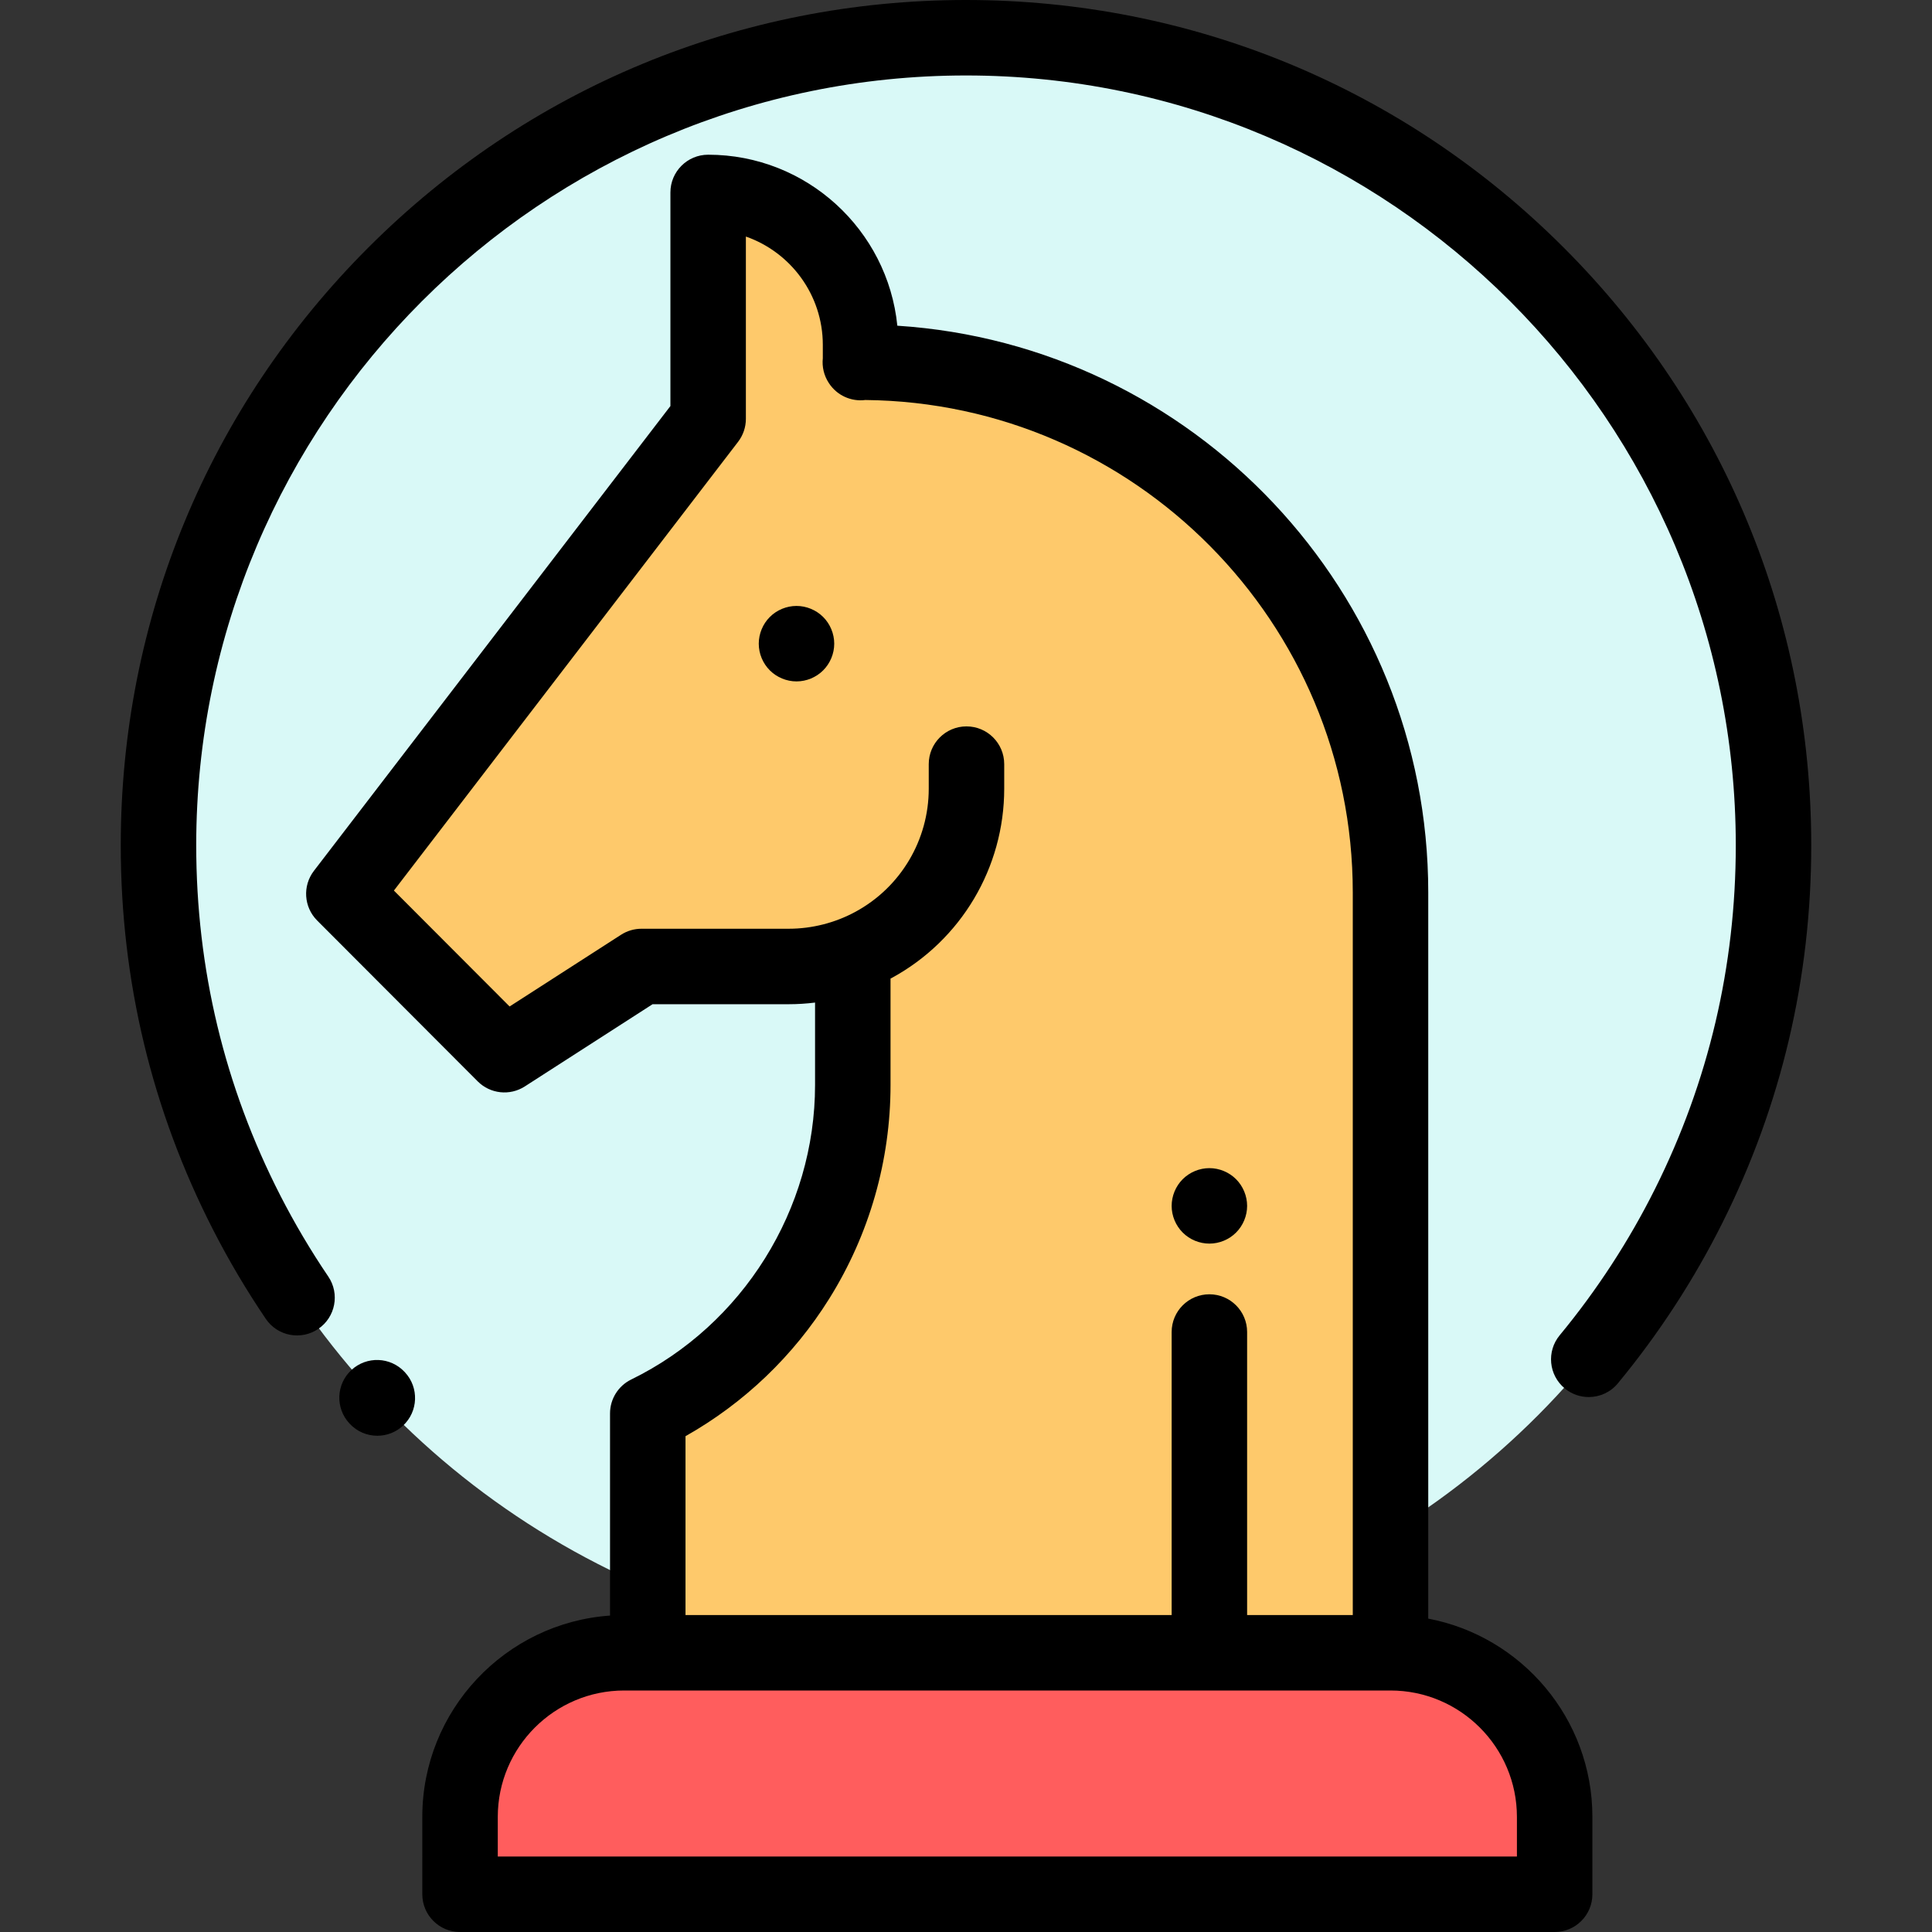 <?xml version="1.0" encoding="iso-8859-1"?>
<!-- Generator: Adobe Illustrator 19.0.0, SVG Export Plug-In . SVG Version: 6.00 Build 0)  -->
<svg version="1.1" id="Capa_1" xmlns="http://www.w3.org/2000/svg" xmlns:xlink="http://www.w3.org/1999/xlink" x="0px" y="0px"
	 viewBox="0 0 512 512" style="enable-background:new 0 0 512 512;" xml:space="preserve">
<rect x="0" y="0" width="512" height="512" fill="#333333" stroke="none"/>
<circle style="fill:#D9F9F7;" cx="256" cy="224" r="214"/>
<path style="fill:#FF5D5D;" d="M368.5,438H165.417c-24.024,0-43.5,19.476-43.5,43.5V502H412v-20.5
	C412,457.476,392.524,438,368.5,438z"/>
<path style="fill:#FEC96B;" d="M228.056,96.001v-4.612c0-22.306-18.083-40.389-40.389-40.389v60L91.124,236.874l42.549,42.629
	L170,256.127h39.002c6.123,0,12.166-1.208,17.804-3.51L226,253.995v33.522c0,37.013-21.083,70.794-54.333,87.056v62.513L368.5,438
	V236.5C368.5,158.923,305.626,96.031,228.056,96.001z"/>
<path d="M378.5,428.951V236.5c0-79.693-62.261-145.118-140.698-150.185C235.249,60.905,213.738,41,187.667,41
	c-5.523,0-10,4.478-10,10v56.606L83.189,230.788c-3.051,3.979-2.685,9.602,0.857,13.15l42.549,42.63
	c3.327,3.333,8.527,3.895,12.489,1.345l33.854-21.786H209c2.342,0,4.68-0.149,6.999-0.437v21.826
	c0,32.951-19.126,63.597-48.727,78.072c-3.431,1.678-5.607,5.164-5.607,8.983v53.574c-27.755,1.933-49.75,25.116-49.75,53.354V502
	c0,5.522,4.477,10,10,10H412c5.523,0,10-4.478,10-10v-20.5C422,455.418,403.235,433.649,378.5,428.951z M219.785,344.121
	C230.393,327.125,236,307.552,236,287.517v-28.185c0.105-0.056,0.215-0.104,0.319-0.161c18.386-10.01,29.808-29.233,29.808-50.169
	V202.5c0-5.522-4.477-10-10-10s-10,4.478-10,10v6.502c0,13.605-7.423,26.099-19.371,32.605c-5.431,2.957-11.57,4.52-17.754,4.52H170
	c-1.919,0-3.798,0.552-5.412,1.591l-29.539,19.009l-30.66-30.717l91.212-118.924c1.339-1.746,2.065-3.886,2.065-6.086V62.69
	c11.859,4.144,20.389,15.443,20.389,28.698v3.552c-0.24,2.256,0.29,4.566,1.572,6.529l0.056,0.086
	c2.12,3.243,5.884,4.931,9.633,4.451C300.672,106.715,358.5,164.981,358.5,236.5V428h-28v-75c0-5.522-4.477-10-10-10
	s-10,4.478-10,10v75H181.667v-47.395C197.203,371.835,210.298,359.322,219.785,344.121z M402,492H131.917v-10.5
	c0-18.472,15.028-33.5,33.5-33.5H368.5c18.472,0,33.5,15.028,33.5,33.5V492z"/>
<path d="M211.08,160.58c-2.63,0-5.21,1.069-7.07,2.93s-2.93,4.44-2.93,7.07c0,2.64,1.07,5.21,2.93,7.069
	c1.86,1.86,4.44,2.931,7.07,2.931c2.64,0,5.21-1.07,7.07-2.931c1.86-1.859,2.93-4.43,2.93-7.069c0-2.63-1.07-5.21-2.93-7.07
	S213.71,160.58,211.08,160.58z"/>
<path d="M414.392,65.608C372.084,23.3,315.833,0,256,0S139.916,23.3,97.608,65.608S32,164.168,32,224
	c0,35.906,8.242,70.21,24.498,101.957c4.143,8.091,8.834,16.017,13.944,23.557c3.099,4.572,9.316,5.769,13.888,2.669
	c4.572-3.099,5.767-9.316,2.668-13.888c-4.654-6.868-8.926-14.086-12.699-21.453C59.503,287.943,52,256.706,52,224
	c0-112.486,91.514-204,204-204s204,91.514,204,204c0,32.029-7.209,62.686-21.427,91.117c-6.896,13.788-15.387,26.824-25.24,38.746
	c-3.518,4.257-2.919,10.561,1.338,14.078c1.865,1.541,4.121,2.292,6.365,2.292c2.879,0,5.736-1.237,7.714-3.63
	c10.815-13.088,20.139-27.4,27.71-42.541C472.081,292.828,480,259.162,480,224C480,164.168,456.7,107.916,414.392,65.608z"/>
<path d="M107.249,363.604c-3.759-4.048-10.085-4.281-14.133-0.523c-4.047,3.758-4.281,10.086-0.523,14.133
	c0.005,0.005,0.07,0.074,0.078,0.083c1.97,2.121,4.645,3.193,7.328,3.193c2.435,0,4.877-0.885,6.802-2.672
	c4.047-3.758,4.281-10.086,0.523-14.133L107.249,363.604z"/>
<path d="M320.5,329.569c2.63,0,5.21-1.06,7.07-2.93c1.86-1.859,2.93-4.43,2.93-7.06c0-2.641-1.07-5.21-2.93-7.08
	c-1.86-1.86-4.44-2.931-7.07-2.931s-5.21,1.07-7.07,2.931c-1.86,1.859-2.93,4.439-2.93,7.08c0,2.63,1.07,5.2,2.93,7.06
	C315.29,328.51,317.87,329.569,320.5,329.569z"/>
<g>
</g>
<g>
</g>
<g>
</g>
<g>
</g>
<g>
</g>
<g>
</g>
<g>
</g>
<g>
</g>
<g>
</g>
<g>
</g>
<g>
</g>
<g>
</g>
<g>
</g>
<g>
</g>
<g>
</g>
</svg>
